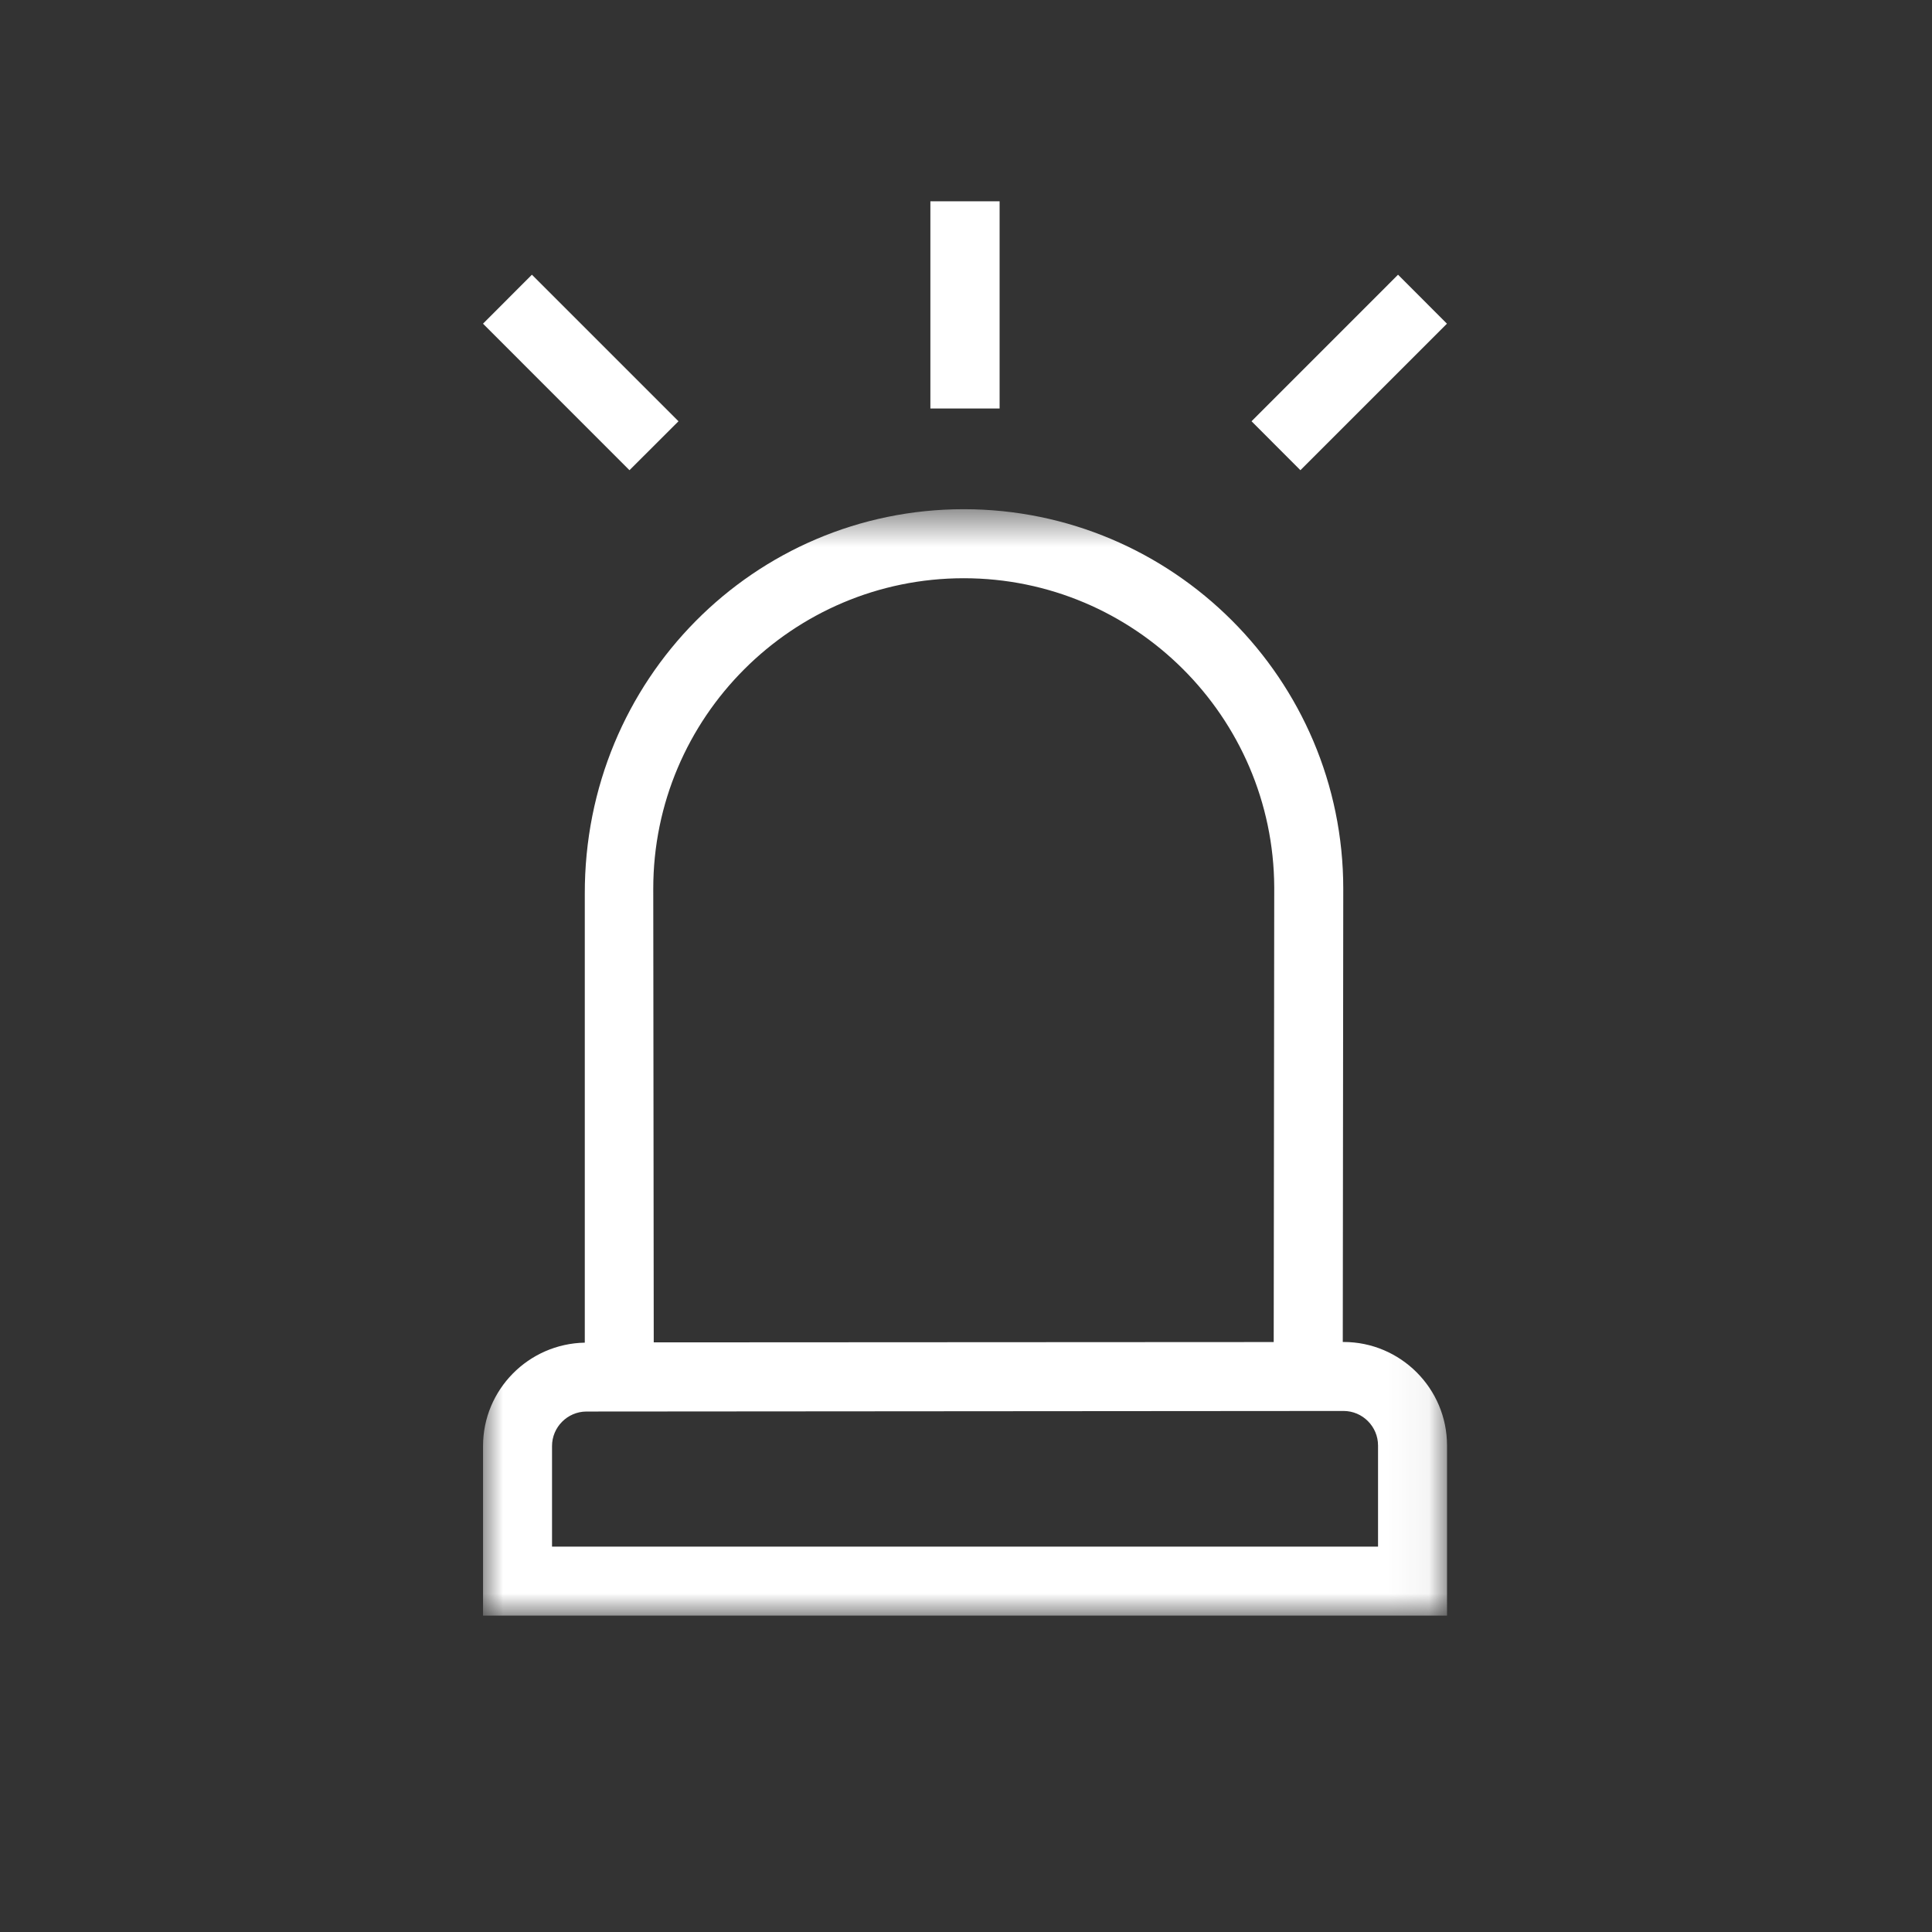 <svg xmlns="http://www.w3.org/2000/svg" width="48" height="48" viewBox="0 0 48 48" xmlns:xlink="http://www.w3.org/1999/xlink">
  <rect x="0" y="0" width="48" height="48" fill="#333333" stroke="none"/>
  <defs>
    <polygon id="a" points=".001 .563 23.95 .563 23.95 28.052 .001 28.052"/>
  </defs>
  <g fill="none" fill-rule="evenodd" transform="translate(12 5)">
    <polygon fill="#FFFFFF" points="11.115 5.149 12.835 5.149 12.835 .001 11.115 .001"/>
    <polygon fill="#FFFFFF" points="19.094 5.466 20.308 6.682 23.949 3.042 22.734 1.825"/>
    <polygon fill="#FFFFFF" points="0 3.042 3.639 6.682 4.857 5.466 1.215 1.825"/>
    <g transform="translate(0 7.088)">
      <mask id="b" fill="white">
        <use xlink:href="#a"/>
      </mask>
      <path fill="#FFFFFF" d="M1.715,26.338 L1.715,23.838 C1.715,23.37 2.096,22.986 2.564,22.981 L21.38,22.967 C21.851,22.967 22.237,23.353 22.237,23.825 L22.237,26.338 L1.715,26.338 Z M11.944,2.278 C16.185,2.278 19.638,5.72 19.658,9.956 L19.645,21.255 L4.242,21.263 L4.23,9.992 C4.23,5.737 7.689,2.278 11.944,2.278 L11.944,2.278 Z M21.361,21.253 L21.373,9.992 C21.373,4.794 17.142,0.563 11.944,0.563 C6.746,0.563 2.516,4.794 2.529,10.121 L2.529,21.27 C1.13,21.296 0.001,22.438 0.001,23.838 L0.001,28.052 L23.951,28.052 L23.951,23.825 C23.951,22.407 22.797,21.253 21.38,21.253 L21.361,21.253 Z" mask="url(#b)"/>
    </g>
  </g>
</svg>
